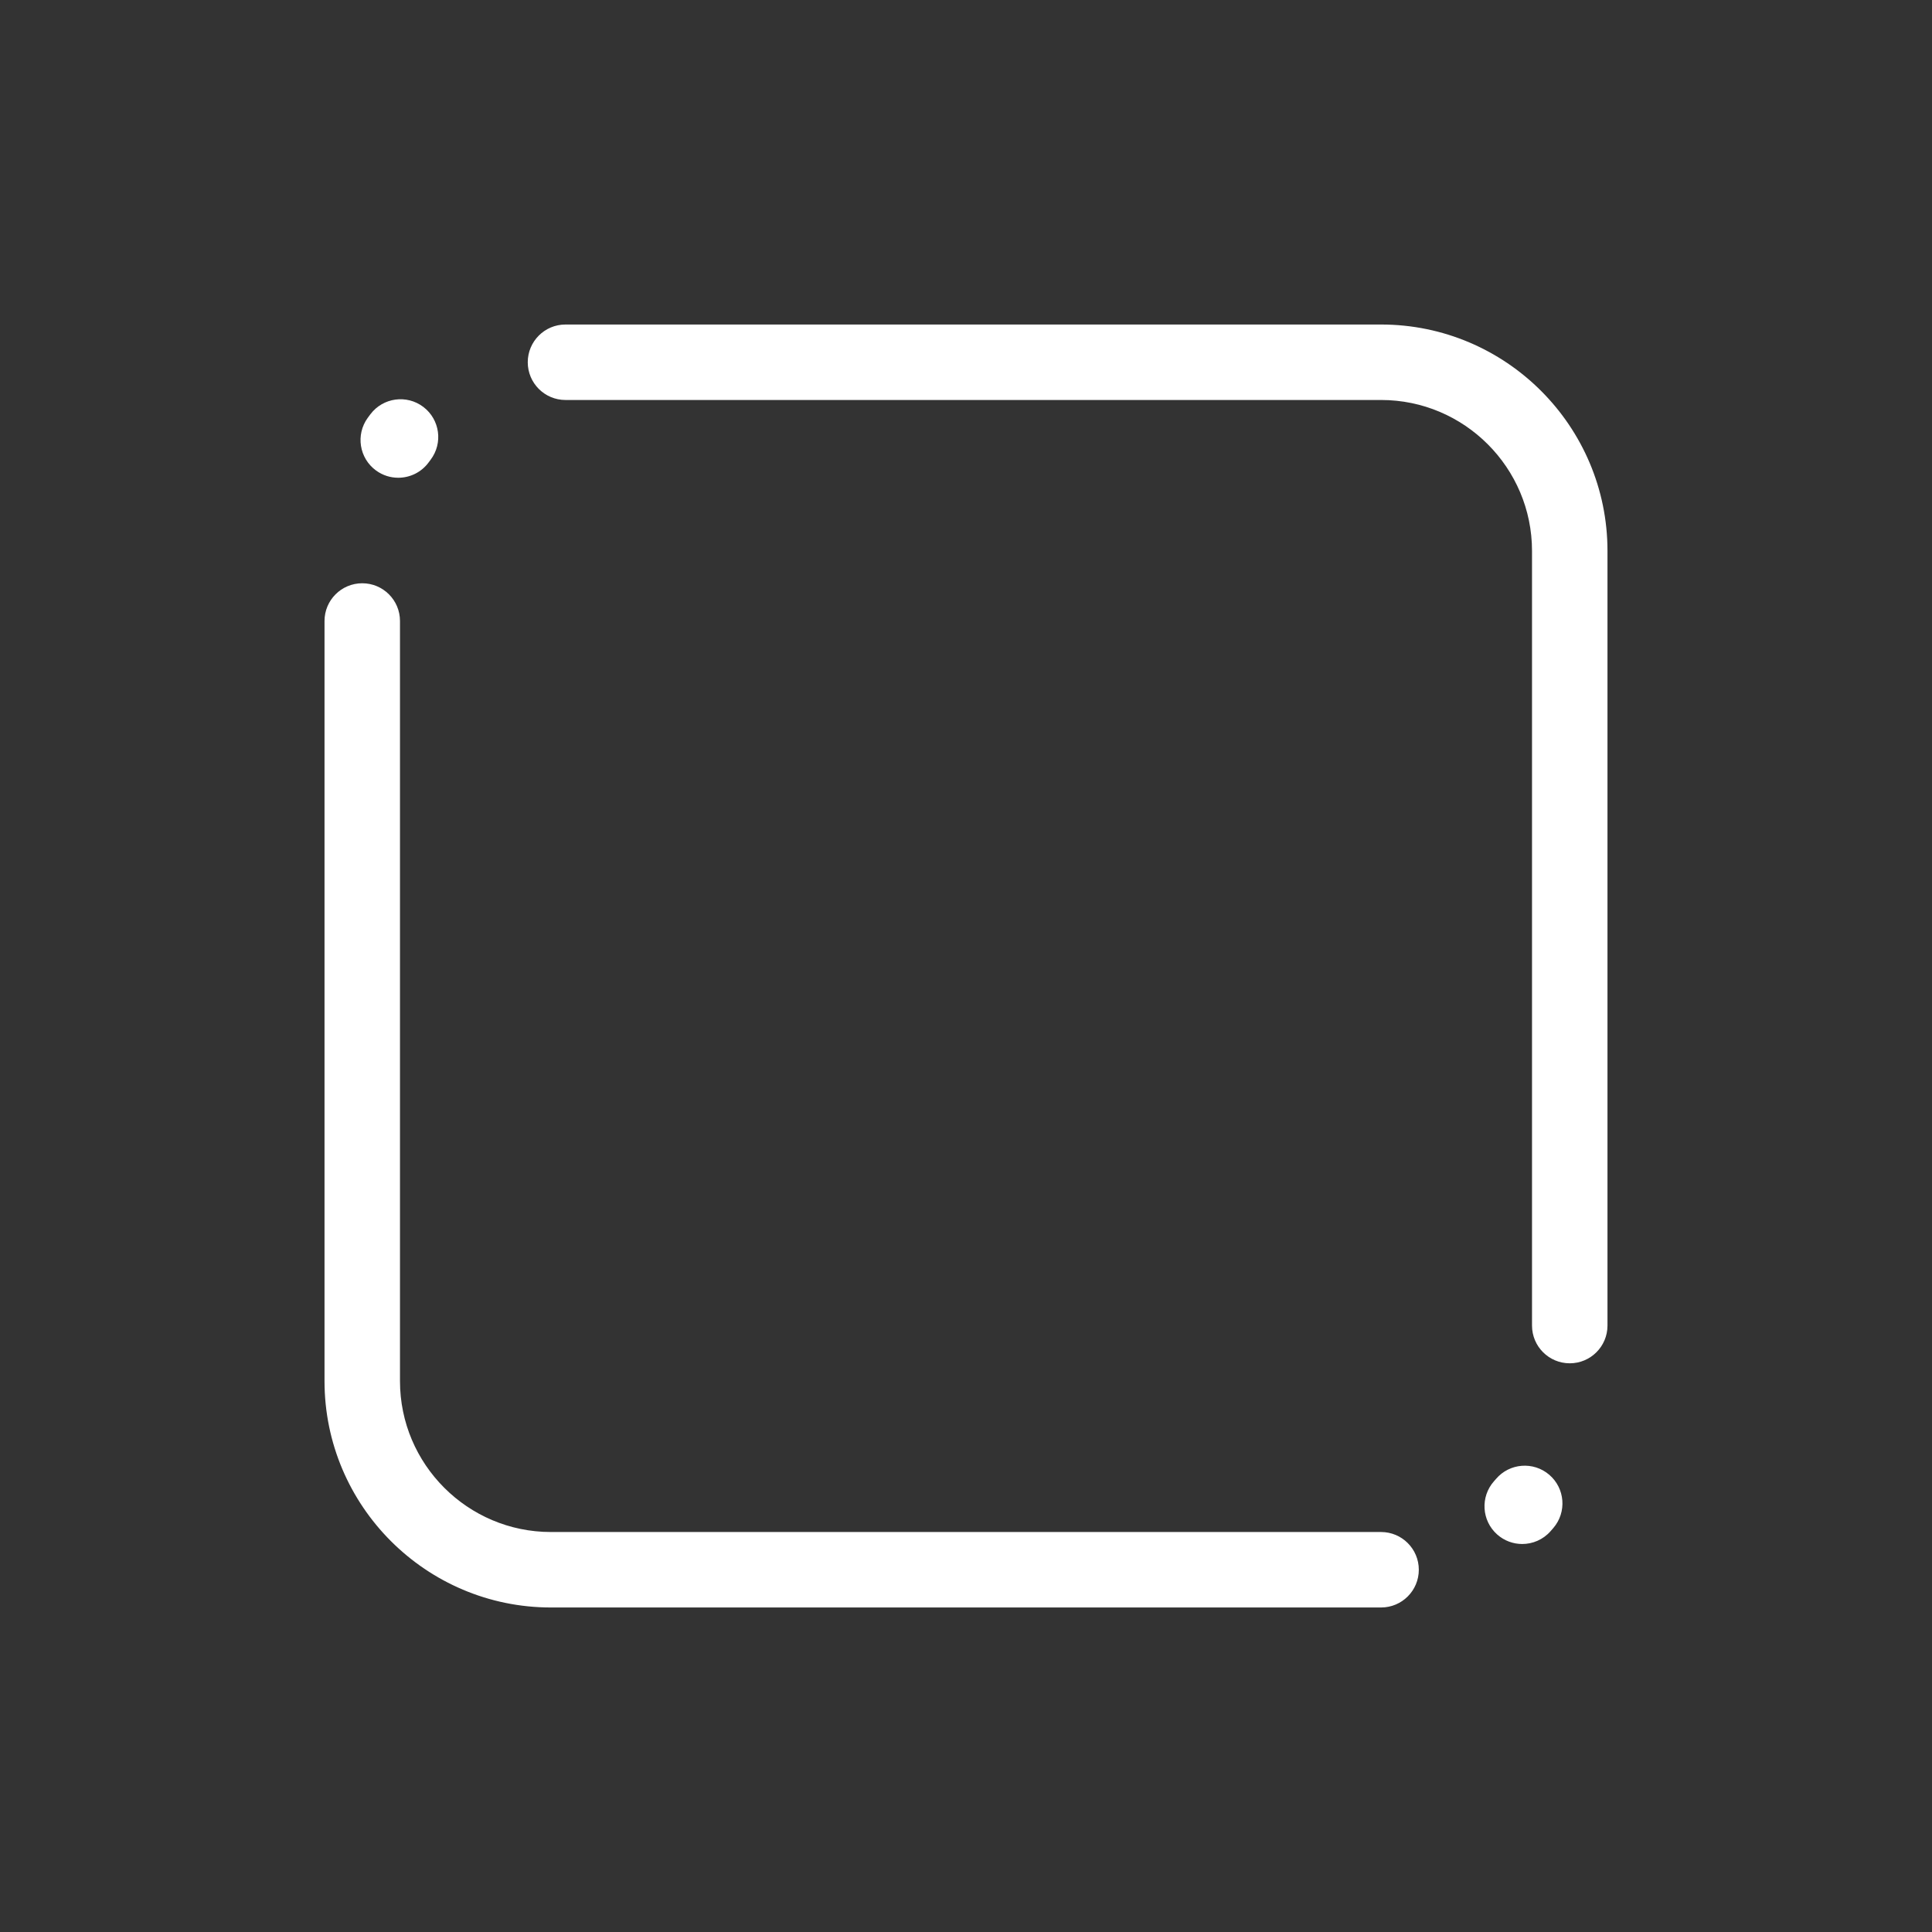 <svg height='100px' width='100px'  fill="#ffffff" xmlns="http://www.w3.org/2000/svg" xmlns:xlink="http://www.w3.org/1999/xlink" version="1.1" x="0px" y="0px" viewBox="0 0 512 512" style="enable-background:new 0 0 512 512;" xml:space="preserve"><rect x="0" y="0" width="512" height="512" fill="#333333" stroke="none"/><g><g><g><path d="M366,426H146c-33.084,0-60-26.916-60-60V164.571c0-5.523,4.477-10,10-10s10,4.477,10,10V366c0,22.057,17.944,40,40,40     h220c5.522,0,10,4.477,10,10S371.522,426,366,426z M403.404,409.176c-2.362,0-4.733-0.832-6.638-2.524     c-4.129-3.668-4.502-9.989-0.834-14.118c0.178-0.199,0.354-0.402,0.528-0.605c3.586-4.201,9.898-4.697,14.098-1.111     c4.2,3.586,4.698,9.898,1.111,14.098c-0.259,0.305-0.521,0.605-0.786,0.903C408.908,408.041,406.162,409.176,403.404,409.176z      M416,361.289c-5.522,0-10-4.477-10-10V146c0-22.056-17.944-40-40-40H149.861c-5.523,0-10-4.477-10-10s4.477-10,10-10H366     c33.084,0,60,26.916,60,60v205.289C426,356.813,421.522,361.289,416,361.289z M105.538,126.609c-2.039,0-4.096-0.621-5.872-1.912     c-4.467-3.248-5.456-9.501-2.209-13.969c0.237-0.326,0.478-0.649,0.721-0.97c3.34-4.399,9.612-5.258,14.012-1.918     c4.398,3.34,5.257,9.613,1.918,14.012c-0.16,0.21-0.317,0.422-0.473,0.636C111.678,125.181,108.629,126.609,105.538,126.609z"></path></g></g></g></svg>